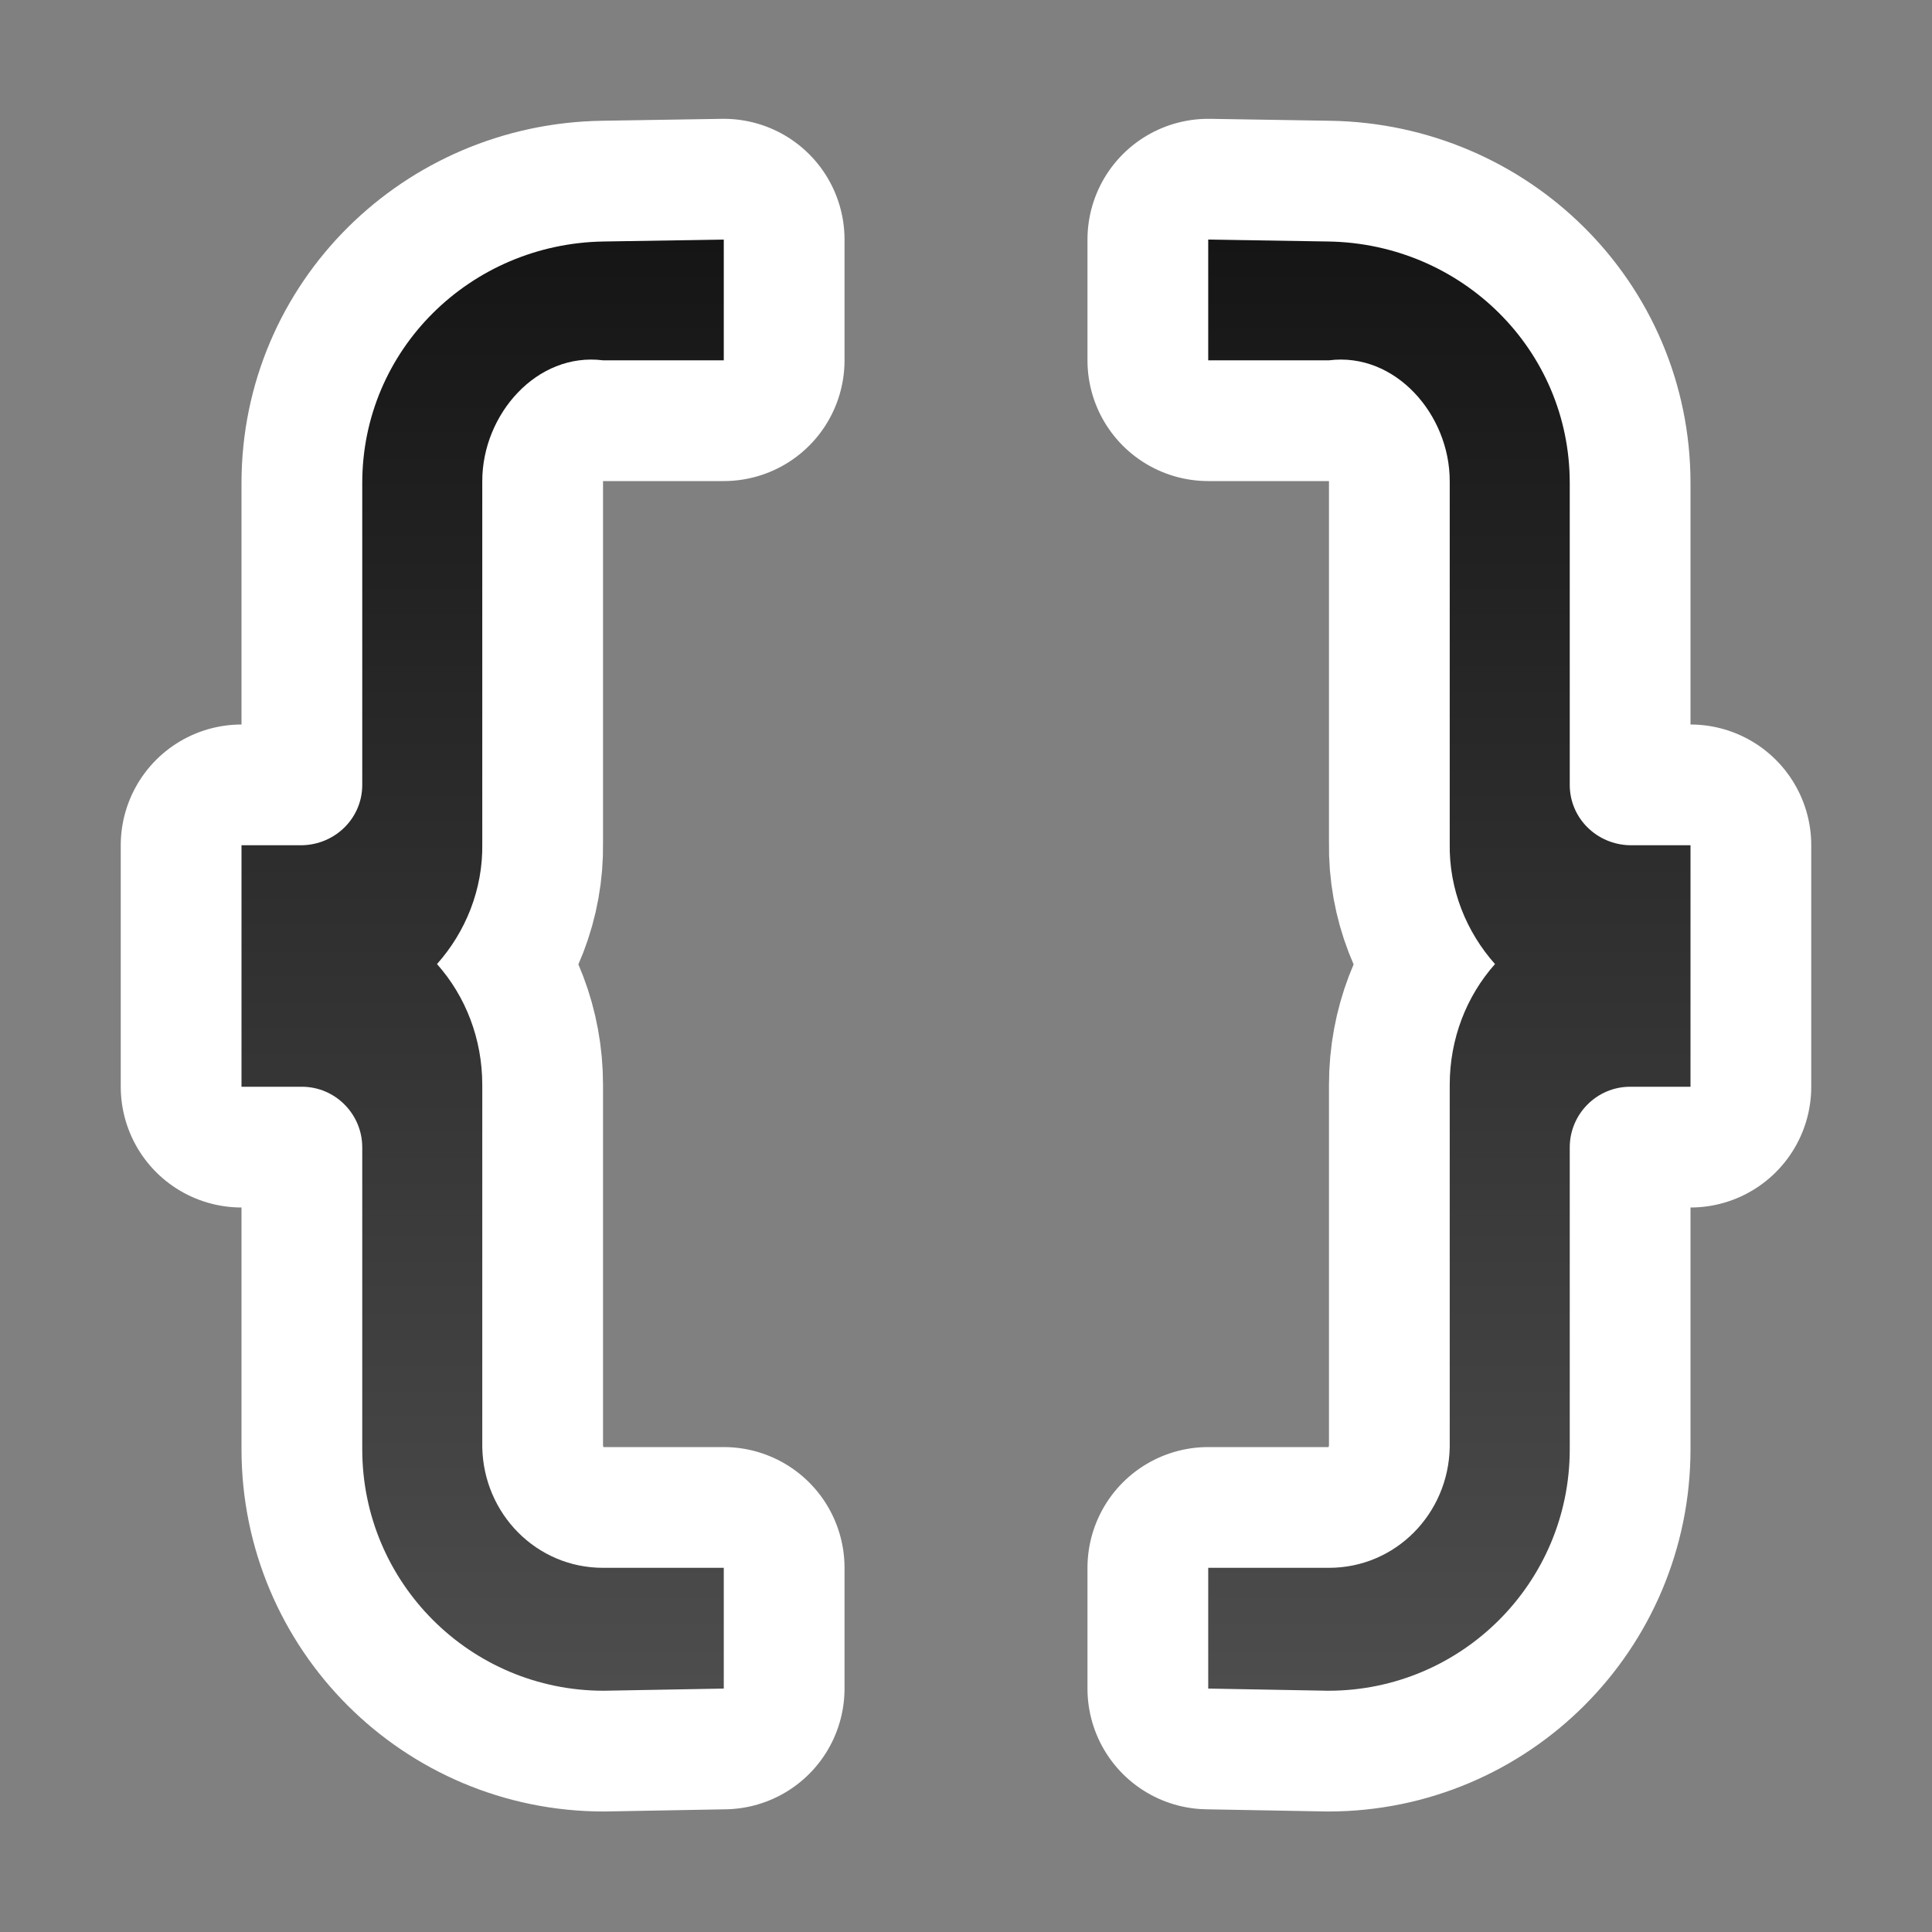<?xml version="1.0" encoding="UTF-8" standalone="no"?>
<svg
   xmlns:dc="http://purl.org/dc/elements/1.1/"
   xmlns:cc="http://creativecommons.org/ns#"
   xmlns:rdf="http://www.w3.org/1999/02/22-rdf-syntax-ns#"
   xmlns:svg="http://www.w3.org/2000/svg"
   xmlns="http://www.w3.org/2000/svg"
   xmlns:xlink="http://www.w3.org/1999/xlink"
   xmlns:sodipodi="http://sodipodi.sourceforge.net/DTD/sodipodi-0.dtd"
   xmlns:inkscape="http://www.inkscape.org/namespaces/inkscape"
   viewBox="0 0 16 16"
   version="1.1"
   id="svg4"
   sodipodi:docname="sc_matchgroup.svg"
   inkscape:export-filename="/home/jupiter007/Libreoffice yaru theme fullcolor/build/cmd/sc_matchgroup.png"
   inkscape:export-xdpi="96"
   inkscape:export-ydpi="96"
   inkscape:version="1.0.1 (3bc2e813f5, 2020-09-07)"><rect x="0" y="0" width="16" height="16" fill="#808080" stroke="none"/>
<defs
   id="defs8">
  <linearGradient
     inkscape:collect="always"
     xlink:href="#linearGradient853"
     id="linearGradient872"
     gradientUnits="userSpaceOnUse"
     gradientTransform="translate(0.994,-1.016)"
     x1="8"
     y1="3"
     x2="8"
     y2="15" />
  <linearGradient
     inkscape:collect="always"
     id="linearGradient853">
    <stop
       style="stop-color:#151515;stop-opacity:1"
       offset="0"
       id="stop849" />
    <stop
       style="stop-color:#4d4d4d;stop-opacity:1"
       offset="1"
       id="stop851" />
  </linearGradient>
  <linearGradient
     inkscape:collect="always"
     xlink:href="#linearGradient853"
     id="linearGradient880"
     gradientUnits="userSpaceOnUse"
     gradientTransform="matrix(-1,0,0,1,15.006,-1.016)"
     x1="8"
     y1="3"
     x2="8"
     y2="15" />
  <linearGradient
     inkscape:collect="always"
     xlink:href="#linearGradient853"
     id="linearGradient867"
     gradientUnits="userSpaceOnUse"
     gradientTransform="matrix(-1,0,0,1,15.006,-1.016)"
     x1="8"
     y1="3"
     x2="8"
     y2="15" />
  <linearGradient
     inkscape:collect="always"
     xlink:href="#linearGradient853"
     id="linearGradient869"
     gradientUnits="userSpaceOnUse"
     gradientTransform="translate(0.994,-1.016)"
     x1="8"
     y1="3"
     x2="8"
     y2="15" />
</defs>
<sodipodi:namedview
   pagecolor="#ffffff"
   bordercolor="#666666"
   borderopacity="1"
   objecttolerance="10"
   gridtolerance="10"
   guidetolerance="10"
   inkscape:pageopacity="0"
   inkscape:pageshadow="2"
   inkscape:window-width="1920"
   inkscape:window-height="1016"
   id="namedview6"
   showgrid="true"
   inkscape:zoom="29.5"
   inkscape:cx="1.9632975"
   inkscape:cy="7.4642318"
   inkscape:window-x="0"
   inkscape:window-y="27"
   inkscape:window-maximized="1"
   inkscape:current-layer="svg4"
   inkscape:document-rotation="0">
  <inkscape:grid
     type="xygrid"
     id="grid817" />
</sodipodi:namedview>

/&gt;<path
   style="fill:url(#linearGradient872);fill-opacity:1;stroke:#ffffff;stroke-width:2;stroke-linejoin:round"
   d="M 5,2 C 3.896,2.017 3,2.895 3,4 V 6.5 C 3,6.776 2.776,6.995 2.5,7 H 2 v 2 h 0.5 c 0.276,0 0.5,0.226 0.5,0.502 v 1.5 1 c 0,1.105 0.895,2 2,2 l 0.994,-0.018 v -1 h -1 c -0.552,0 -0.99,-0.448 -1,-1 v -3 c 0,-0.382 -0.139,-0.735 -0.375,-1 0.236,-0.265 0.382,-0.618 0.375,-1 v -1 -0.281 -1.719 c 0,-0.552 0.452,-1.069 1,-1 h 1 v -1 z"
   id="path864" />
<path
   style="fill:url(#linearGradient869);fill-opacity:1"
   d="M 5,2 C 3.896,2.017 3,2.895 3,4 V 6.5 C 3,6.776 2.776,6.995 2.5,7 H 2 v 2 h 0.5 c 0.276,0 0.5,0.226 0.5,0.502 v 1.5 1 c 0,1.105 0.895,2 2,2 l 0.994,-0.018 v -1 h -1 c -0.552,0 -0.99,-0.448 -1,-1 v -3 c 0,-0.382 -0.139,-0.735 -0.375,-1 0.236,-0.265 0.382,-0.618 0.375,-1 v -1 -0.281 -1.719 c 0,-0.552 0.452,-1.069 1,-1 h 1 v -1 z"
   id="path2-3" />
<path
   style="fill:url(#linearGradient880);fill-opacity:1;stroke:#ffffff;stroke-width:2;stroke-linejoin:round"
   d="m 11,2 c 1.104,0.017 2,0.895 2,2 v 2.5 c 0,0.276 0.224,0.495 0.5,0.5 H 14 v 2 h -0.5 c -0.276,0 -0.5,0.226 -0.5,0.502 v 1.5 1 c 0,1.105 -0.895,2 -2,2 l -0.994,-0.018 v -1 h 1 c 0.552,0 0.99,-0.448 1,-1 v -3 c 0,-0.382 0.139,-0.735 0.375,-1 -0.236,-0.265 -0.382,-0.618 -0.375,-1 v -1 -0.281 -1.719 c 0,-0.552 -0.452,-1.069 -1,-1 h -1 v -1 z"
   id="path874" />
<path
   style="fill:url(#linearGradient867);fill-opacity:1"
   d="m 11,2 c 1.104,0.017 2,0.895 2,2 v 2.5 c 0,0.276 0.224,0.495 0.5,0.5 H 14 v 2 h -0.5 c -0.276,0 -0.5,0.226 -0.5,0.502 v 1.5 1 c 0,1.105 -0.895,2 -2,2 l -0.994,-0.018 v -1 h 1 c 0.552,0 0.99,-0.448 1,-1 v -3 c 0,-0.382 0.139,-0.735 0.375,-1 -0.236,-0.265 -0.382,-0.618 -0.375,-1 v -1 -0.281 -1.719 c 0,-0.552 -0.452,-1.069 -1,-1 h -1 v -1 z"
   id="path876" />
</svg>
